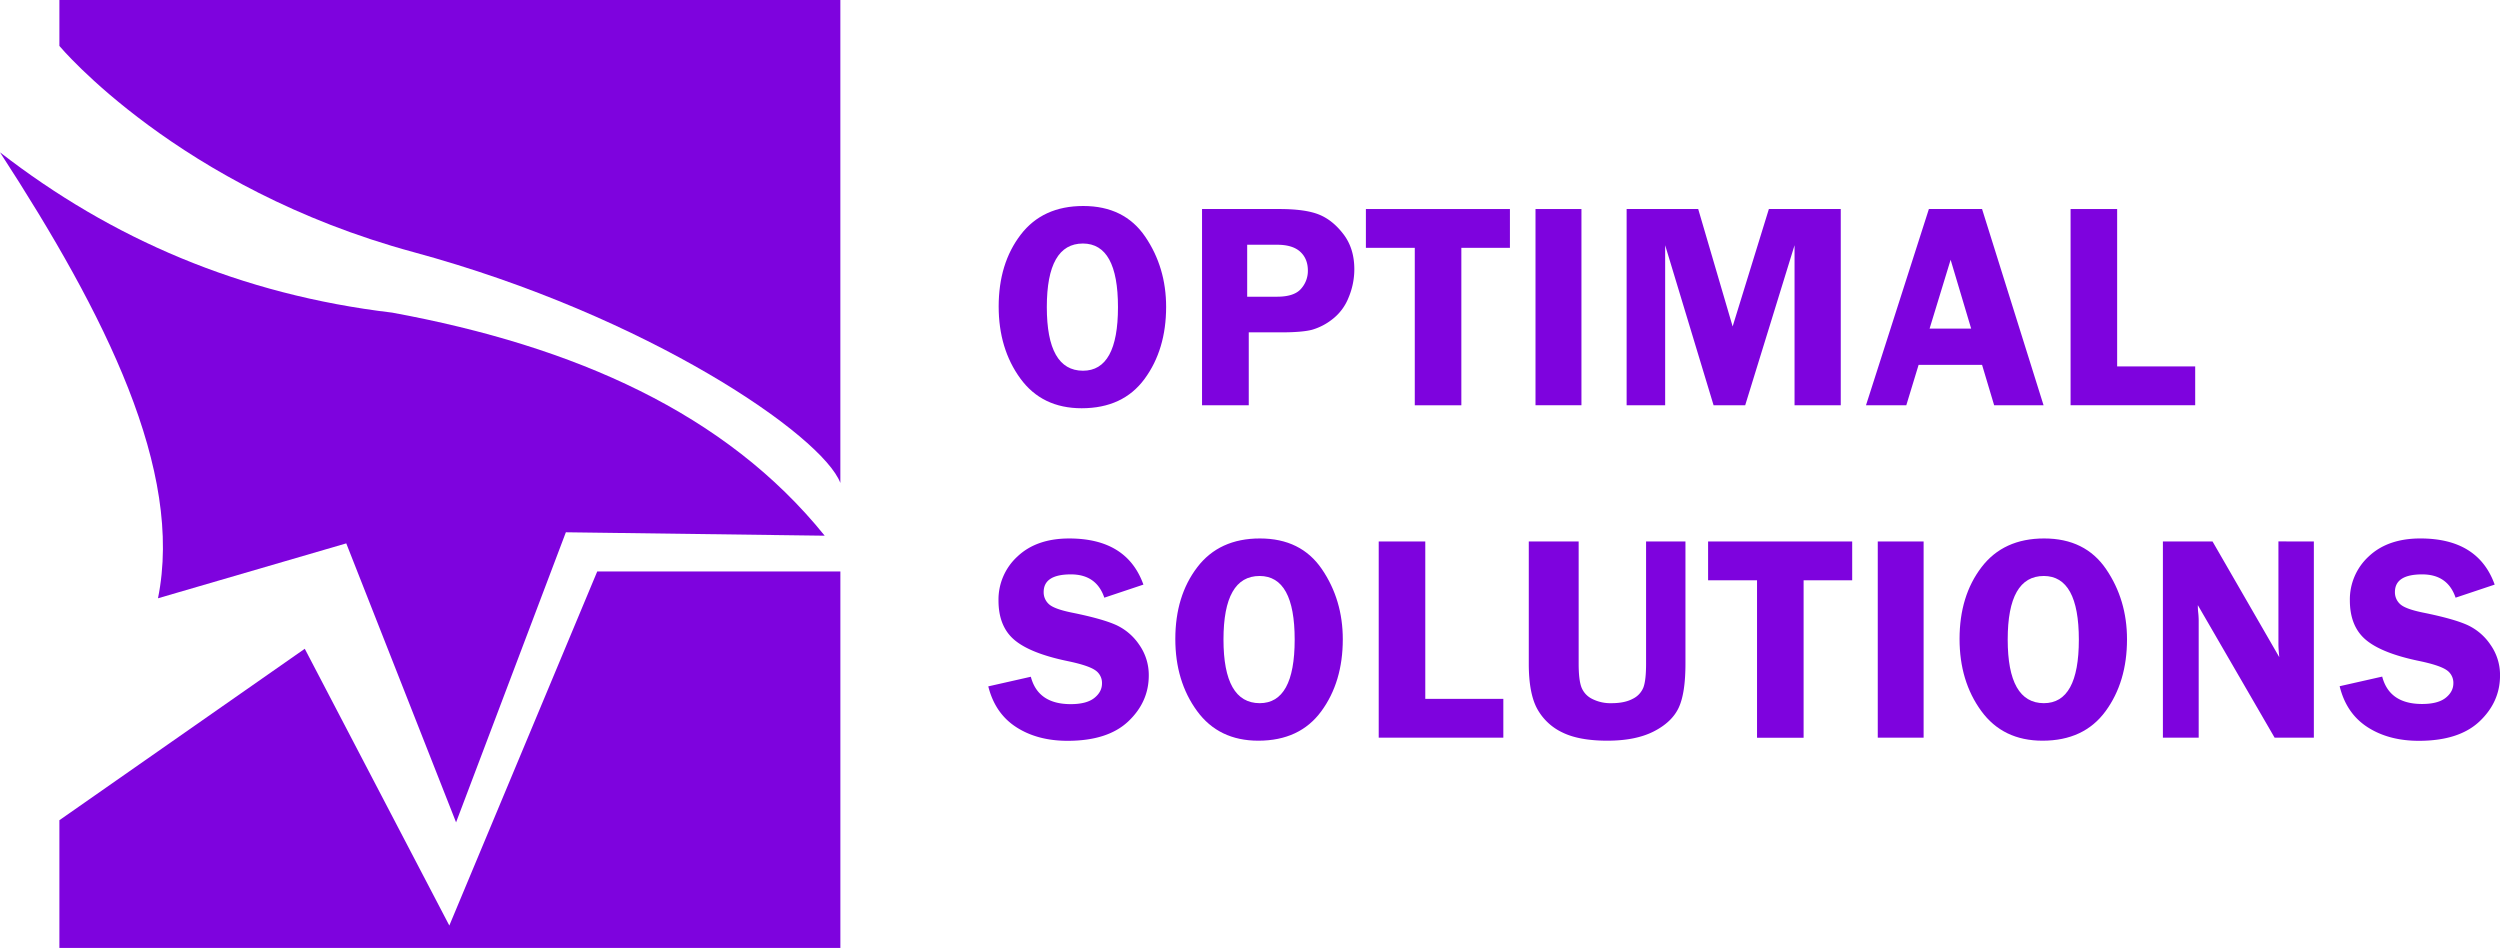 <svg xmlns="http://www.w3.org/2000/svg" viewBox="0 0 1460.69 553.86"><defs><style>.cls-1{fill:#7e03de;}</style></defs><g id="Layer_2" data-name="Layer 2"><g id="Layer_1-2" data-name="Layer 1"><polygon class="cls-1" points="491.01 553.86 491.01 333.89 348.95 333.89 262.53 540.77 178.07 379.06 34.7 479.23 34.7 553.86 491.01 553.86"/><path class="cls-1" d="M491,282.17V0H34.7V26.84S104.09,110,241.58,147.3,480.54,254.67,491,282.17Z"/><path class="cls-1" d="M0,89c61.84,95.21,107.35,186,92.31,260.56l110-32.08,64.16,163L330.62,311l151.23,2C424.23,241.51,336,202.32,229.14,182.66,140.62,172.15,65.1,139.48,0,89Z"/><path class="cls-1" d="M632,238.53q-23.16,0-35.83-17.38t-12.67-42.08q0-25.11,12.84-41.91t36.58-16.8q24,0,36.21,17.94t12.21,41q0,24.94-12.59,42.08T632,238.53Zm.76-96.25q-21.13,0-21.13,37.13t21.13,37.2q20.44,0,20.45-37.12T632.75,142.28Z"/><path class="cls-1" d="M729.62,194.19v42.58h-27.3V122.13h45.19q15.12,0,23.14,3.23T785,136.91q6.3,8.31,6.3,20.41a42.6,42.6,0,0,1-3.36,16.54,29.68,29.68,0,0,1-9.49,12.68,34.75,34.75,0,0,1-11.88,6.14q-5.76,1.5-18,1.51Zm-.92-20.83h17.46q10,0,14-4.62a15.62,15.62,0,0,0,4-10.58q0-7-4.49-11.09T746.08,143H728.7Z"/><path class="cls-1" d="M882.21,122.13V144.8H853.83v92H826.62v-92H798.06V122.13Z"/><path class="cls-1" d="M924,122.13V236.77H897.16V122.13Z"/><path class="cls-1" d="M1001.2,236.77l-28.29-93.48v93.48H950.4V122.13h41.82l20.12,68.61,21.17-68.61h42V236.77h-27V143.29l-28.83,93.48Z"/><path class="cls-1" d="M1158.07,122.13,1194,236.77h-28.87l-7.06-23.6H1121l-7.19,23.6h-23.55L1127,122.13ZM1127.41,192h24.29l-12-40.22Z"/><path class="cls-1" d="M1237,214.09h45.6v22.68h-72.81V122.13H1237Z"/><path class="cls-1" d="M668.07,341.57l-22.84,7.64q-4.61-13.6-19.52-13.61-15.93,0-15.92,10.33a9.26,9.26,0,0,0,3,7q3,2.87,13.46,5,17.52,3.54,25.66,7.15a32.92,32.92,0,0,1,13.71,11.63,30.67,30.67,0,0,1,5.58,17.93q0,15.54-12,26.87t-35.45,11.33q-17.62,0-30-8t-16.32-23.81l24.86-5.62q4.2,16,23.3,16,9.23,0,13.75-3.57t4.53-8.53a8.89,8.89,0,0,0-4.11-7.81q-4.11-2.76-15.85-5.21-21.9-4.53-31.2-12.39t-9.31-23a34.09,34.09,0,0,1,11.11-25.79q11.12-10.49,30.17-10.49Q658.42,314.61,668.07,341.57Z"/><path class="cls-1" d="M735.22,432.77q-23.16,0-35.84-17.38t-12.67-42.08q0-25.11,12.84-41.91t36.59-16.79q24,0,36.21,17.93t12.21,41q0,24.94-12.59,42.08T735.22,432.77Zm.75-96.24q-21.12,0-21.12,37.12T736,410.85q20.44,0,20.45-37.12T736,336.53Z"/><path class="cls-1" d="M832.76,408.33h45.6V431H805.55V316.37h27.21Z"/><path class="cls-1" d="M984.77,316.37v71.39q0,17.3-3.95,25.74t-14.57,13.86q-10.62,5.42-27.17,5.41t-26.33-4.87a32.65,32.65,0,0,1-14.65-13.85q-4.87-9-4.87-26.29V316.37h29.14v71.39q0,9.24,1.55,13.6a12.7,12.7,0,0,0,6.22,6.93,23.48,23.48,0,0,0,11.46,2.56q7.56,0,12.3-2.52a12.57,12.57,0,0,0,6.3-6.67q1.56-4.16,1.56-13.9V316.37Z"/><path class="cls-1" d="M1082.19,316.37v22.68H1053.8v92h-27.21v-92H998V316.37Z"/><path class="cls-1" d="M1123.92,316.37V431h-26.79V316.37Z"/><path class="cls-1" d="M1193.42,432.77q-23.16,0-35.83-17.38t-12.67-42.08q0-25.11,12.83-41.91t36.59-16.79q24,0,36.21,17.93t12.21,41q0,24.94-12.59,42.08T1193.42,432.77Zm.75-96.24q-21.12,0-21.12,37.12t21.12,37.2q20.46,0,20.45-37.12T1194.17,336.53Z"/><path class="cls-1" d="M1351.93,316.37V431H1329l-44.86-77.43c0,2,.11,3.24.17,3.86a45.63,45.63,0,0,1,.33,4.95V431h-20.91V316.37h29l39,67.61q-.5-5-.5-7.64v-60Z"/><path class="cls-1" d="M1457.58,341.57l-22.84,7.64q-4.6-13.6-19.52-13.61-15.93,0-15.92,10.33a9.26,9.26,0,0,0,3,7q3,2.87,13.46,5,17.52,3.54,25.66,7.15a32.92,32.92,0,0,1,13.71,11.63,30.67,30.67,0,0,1,5.58,17.93q0,15.54-12,26.87t-35.45,11.33q-17.62,0-30-8T1367,400.94l24.86-5.62q4.2,16,23.3,16,9.23,0,13.75-3.57t4.53-8.53a8.89,8.89,0,0,0-4.11-7.81q-4.11-2.76-15.85-5.21-21.9-4.53-31.2-12.39t-9.31-23A34.09,34.09,0,0,1,1384,325.1q11.12-10.49,30.17-10.49Q1447.93,314.61,1457.58,341.57Z"/></g></g></svg>
